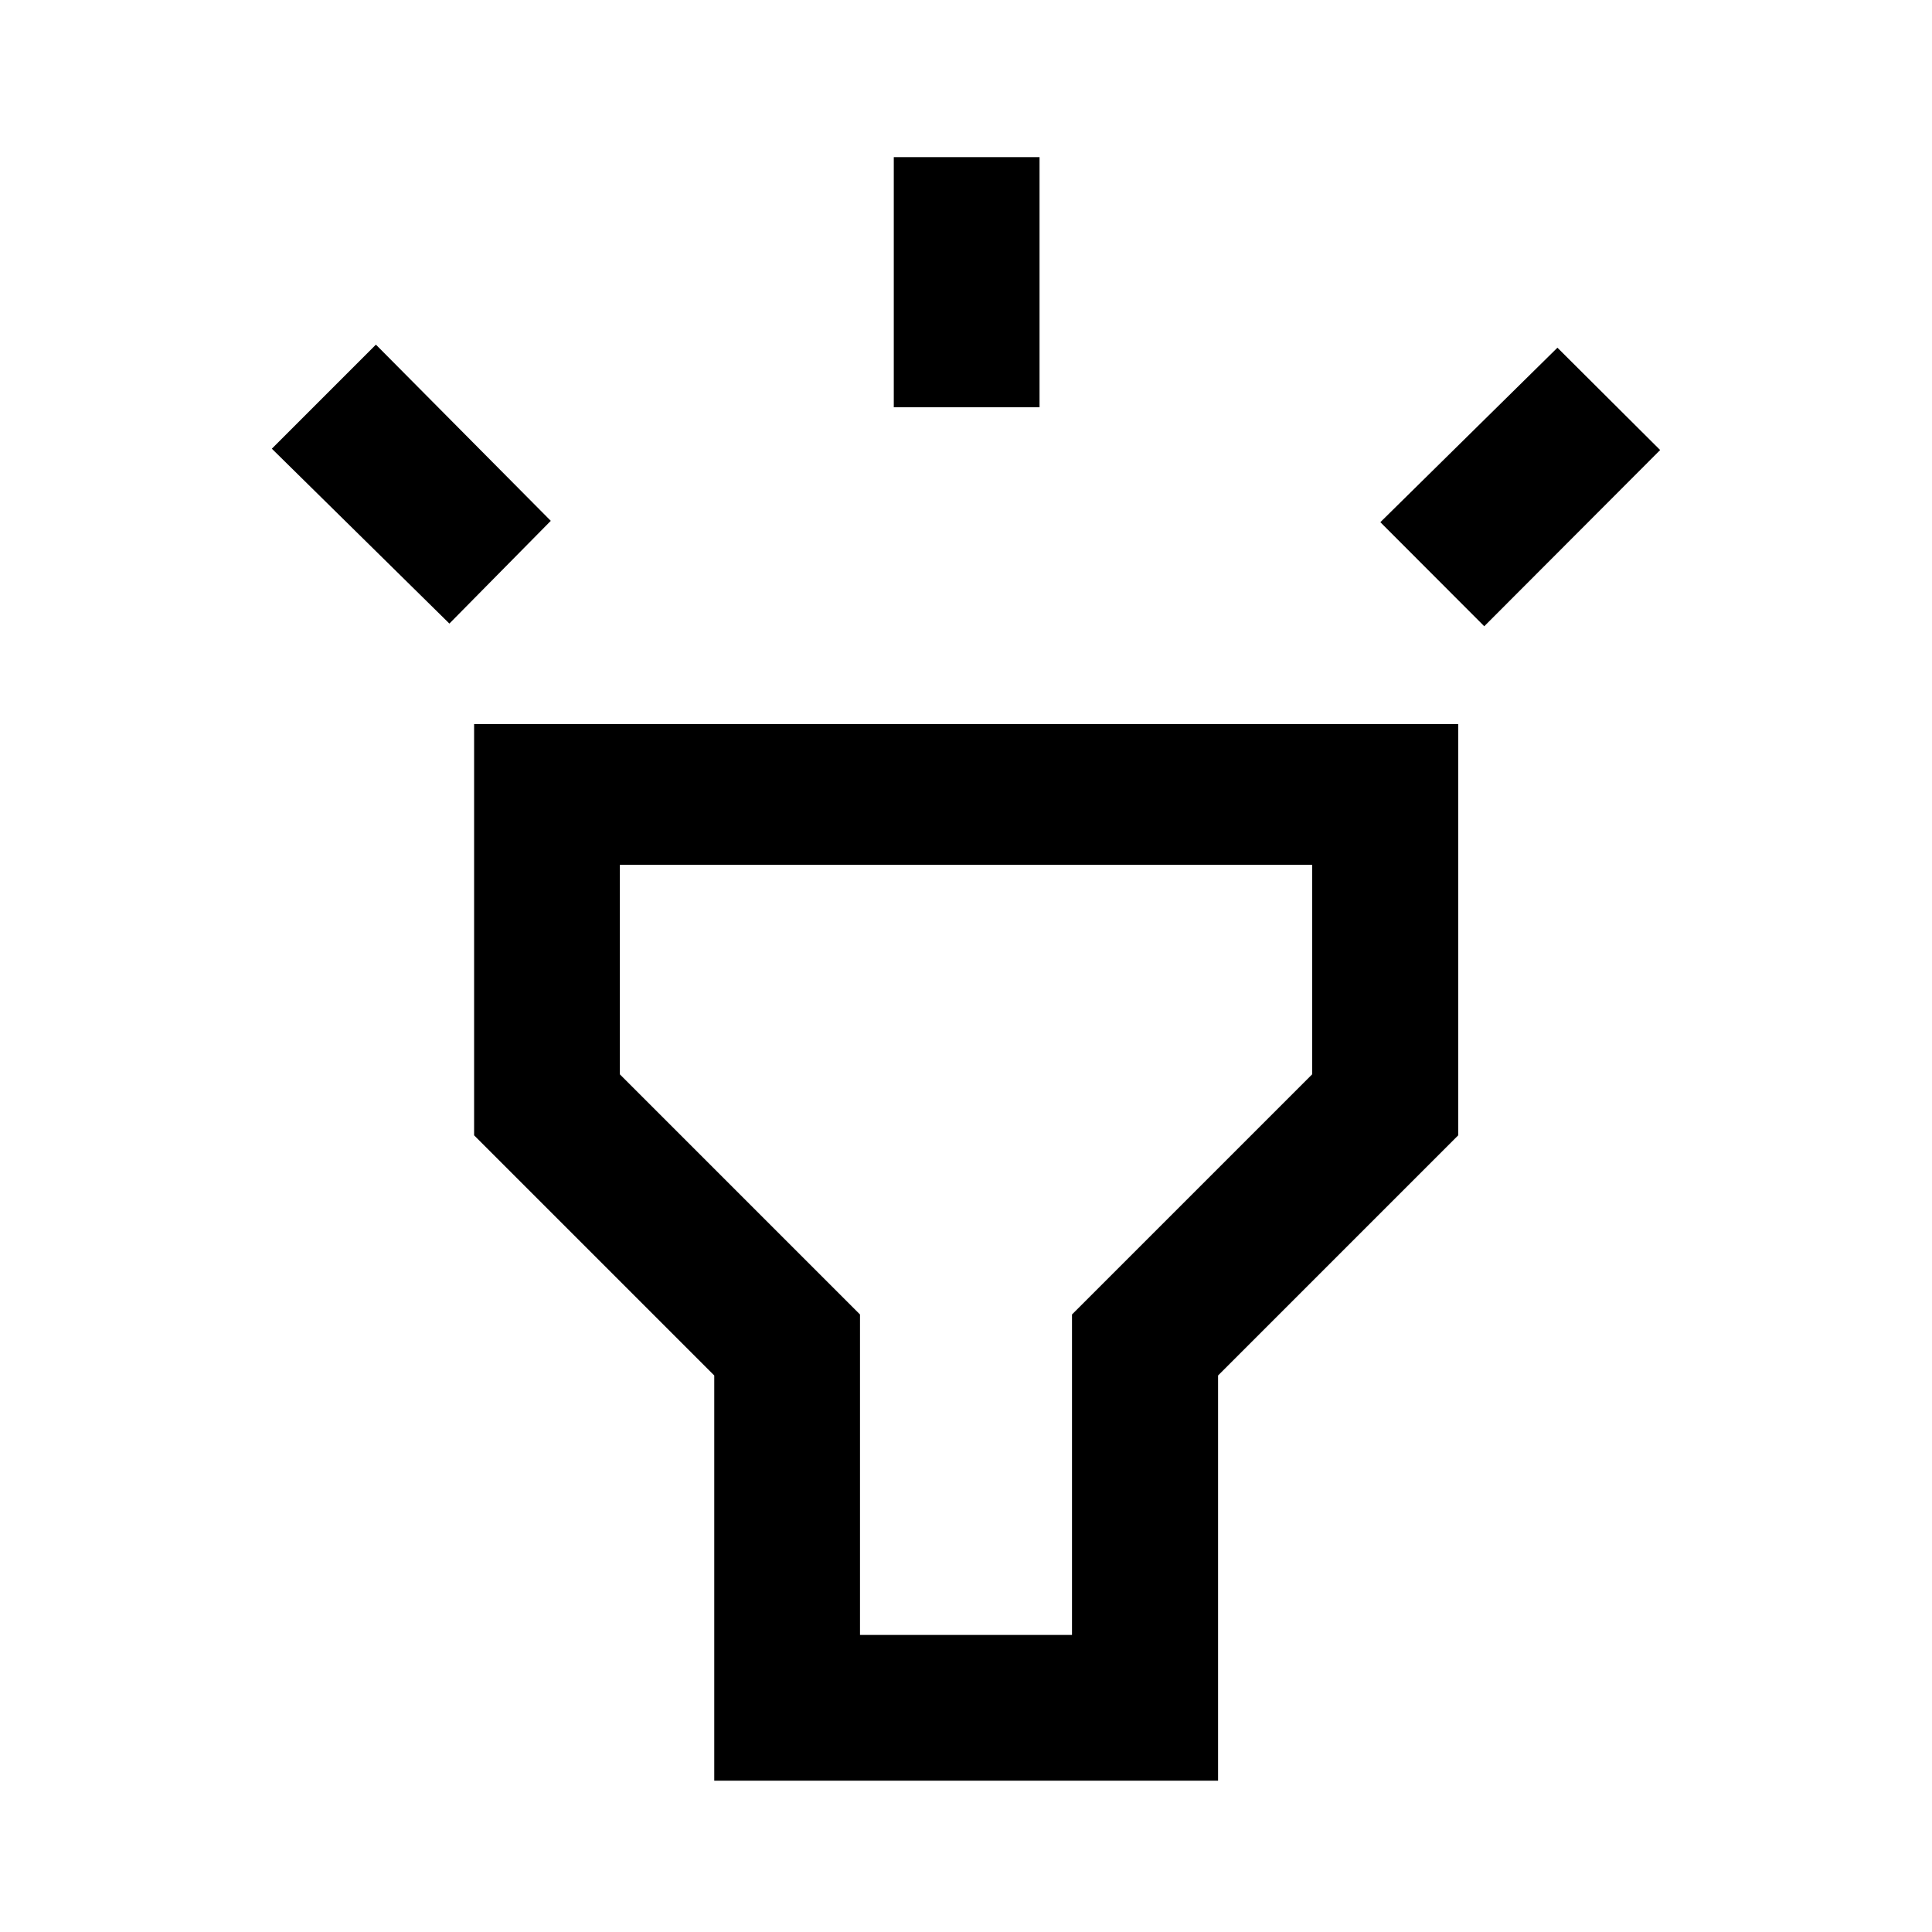 <svg xmlns="http://www.w3.org/2000/svg" height="40" viewBox="0 -960 960 960" width="40"><path d="m223.3-650.15-88.22-86.89 51.71-51.71 86.89 87.55-50.38 51.05Zm220.82-107.47v-124.29h72.42v124.29h-72.42Zm293.4 108.8-51.63-51.71 87.99-86.7 51.04 50.85-87.4 87.56ZM354.91-75.19v-201.34L235.58-395.86v-204.36h489v204.36L605.25-276.53v201.34H354.91Zm72.42-72.42h105.34v-159.24L652-426.18v-104.1H308v104.1l119.33 119.33v159.24ZM480-338.94Z"/></svg>